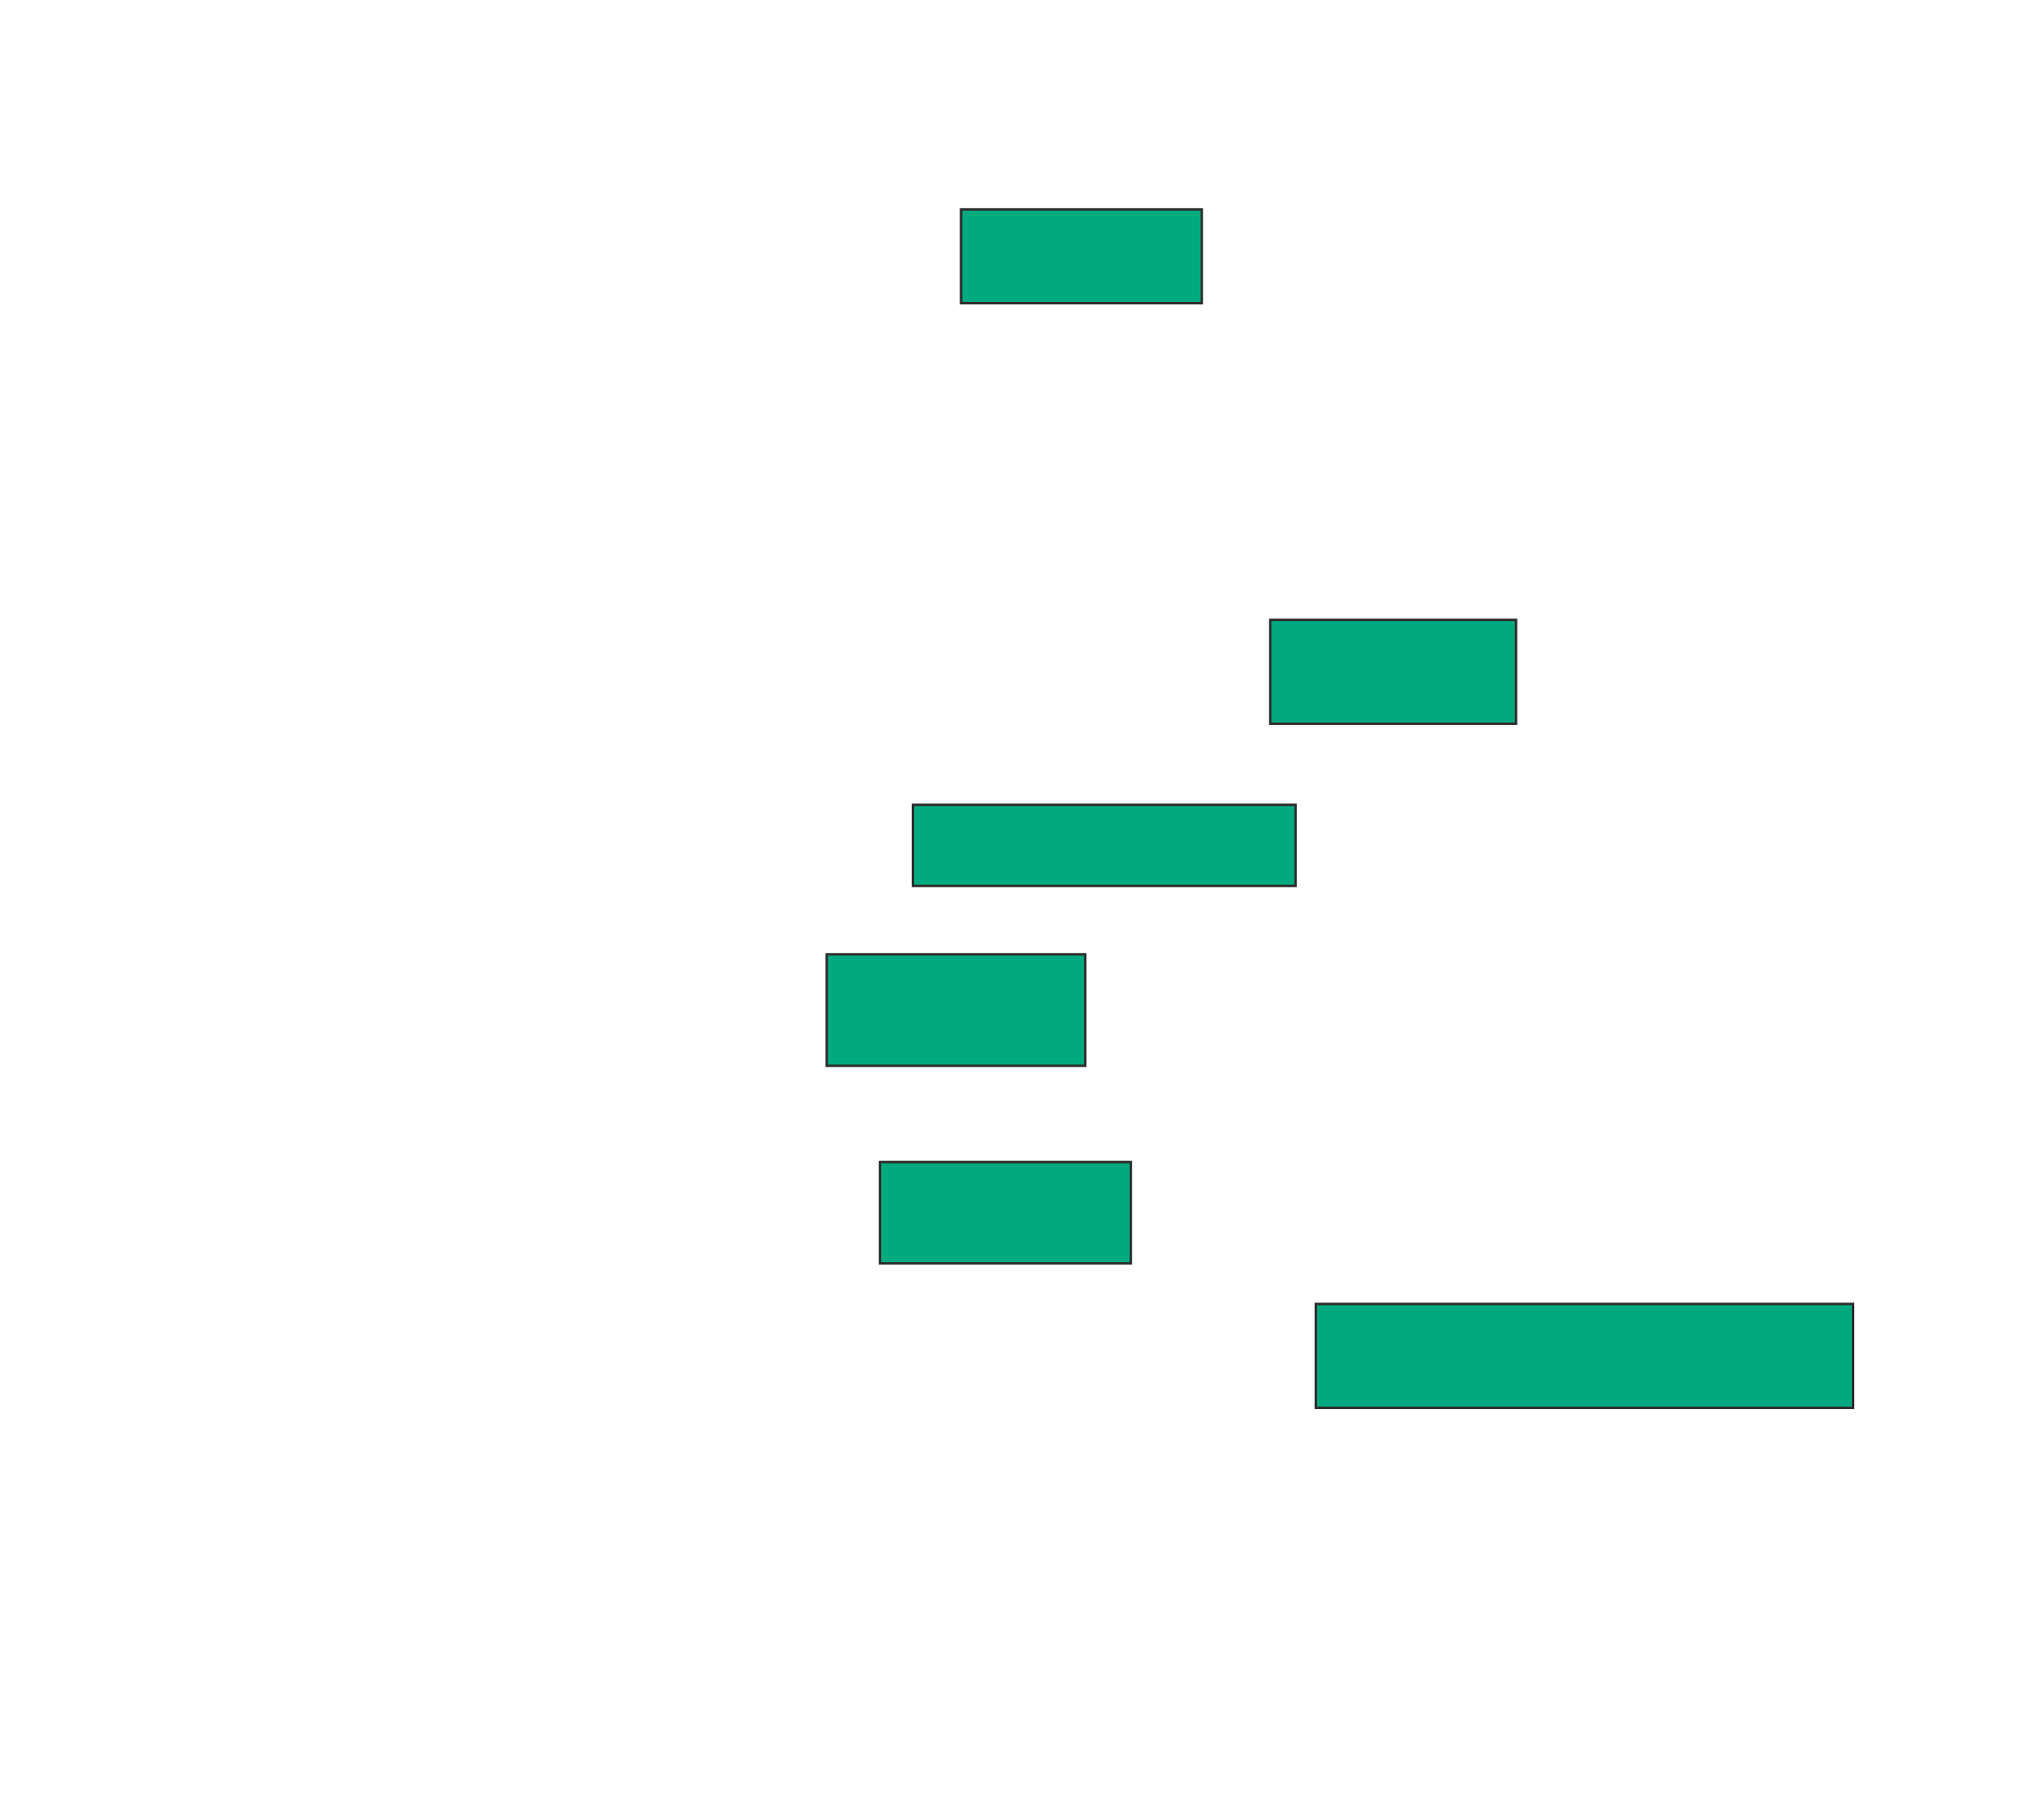 <svg xmlns="http://www.w3.org/2000/svg" width="813" height="733">
 <!-- Created with Image Occlusion Enhanced -->
 <g>
  <title>Labels</title>
 </g>
 <g>
  <title>Masks</title>
  
  <rect id="aafb3cd8dce74ae6ab05444d7b7bf33e-ao-2" height="37.755" width="96.939" y="84.347" x="387" stroke="#2D2D2D" fill="#00AA7F"/>
  <rect id="aafb3cd8dce74ae6ab05444d7b7bf33e-ao-3" height="41.837" width="98.98" y="249.653" x="511.49" stroke="#2D2D2D" fill="#00AA7F"/>
  <rect id="aafb3cd8dce74ae6ab05444d7b7bf33e-ao-4" height="32.653" width="154.082" y="324.143" x="367.612" stroke="#2D2D2D" fill="#00AA7F"/>
  <rect id="aafb3cd8dce74ae6ab05444d7b7bf33e-ao-5" height="44.898" width="104.082" y="384.347" x="332.918" stroke="#2D2D2D" fill="#00AA7F"/>
  <rect id="aafb3cd8dce74ae6ab05444d7b7bf33e-ao-6" height="40.816" width="101.02" y="468.02" x="354.347" stroke="#2D2D2D" fill="#00AA7F"/>
  <rect id="aafb3cd8dce74ae6ab05444d7b7bf33e-ao-7" height="41.837" width="216.327" y="525.163" x="529.857" stroke="#2D2D2D" fill="#00AA7F"/>
 </g>
</svg>